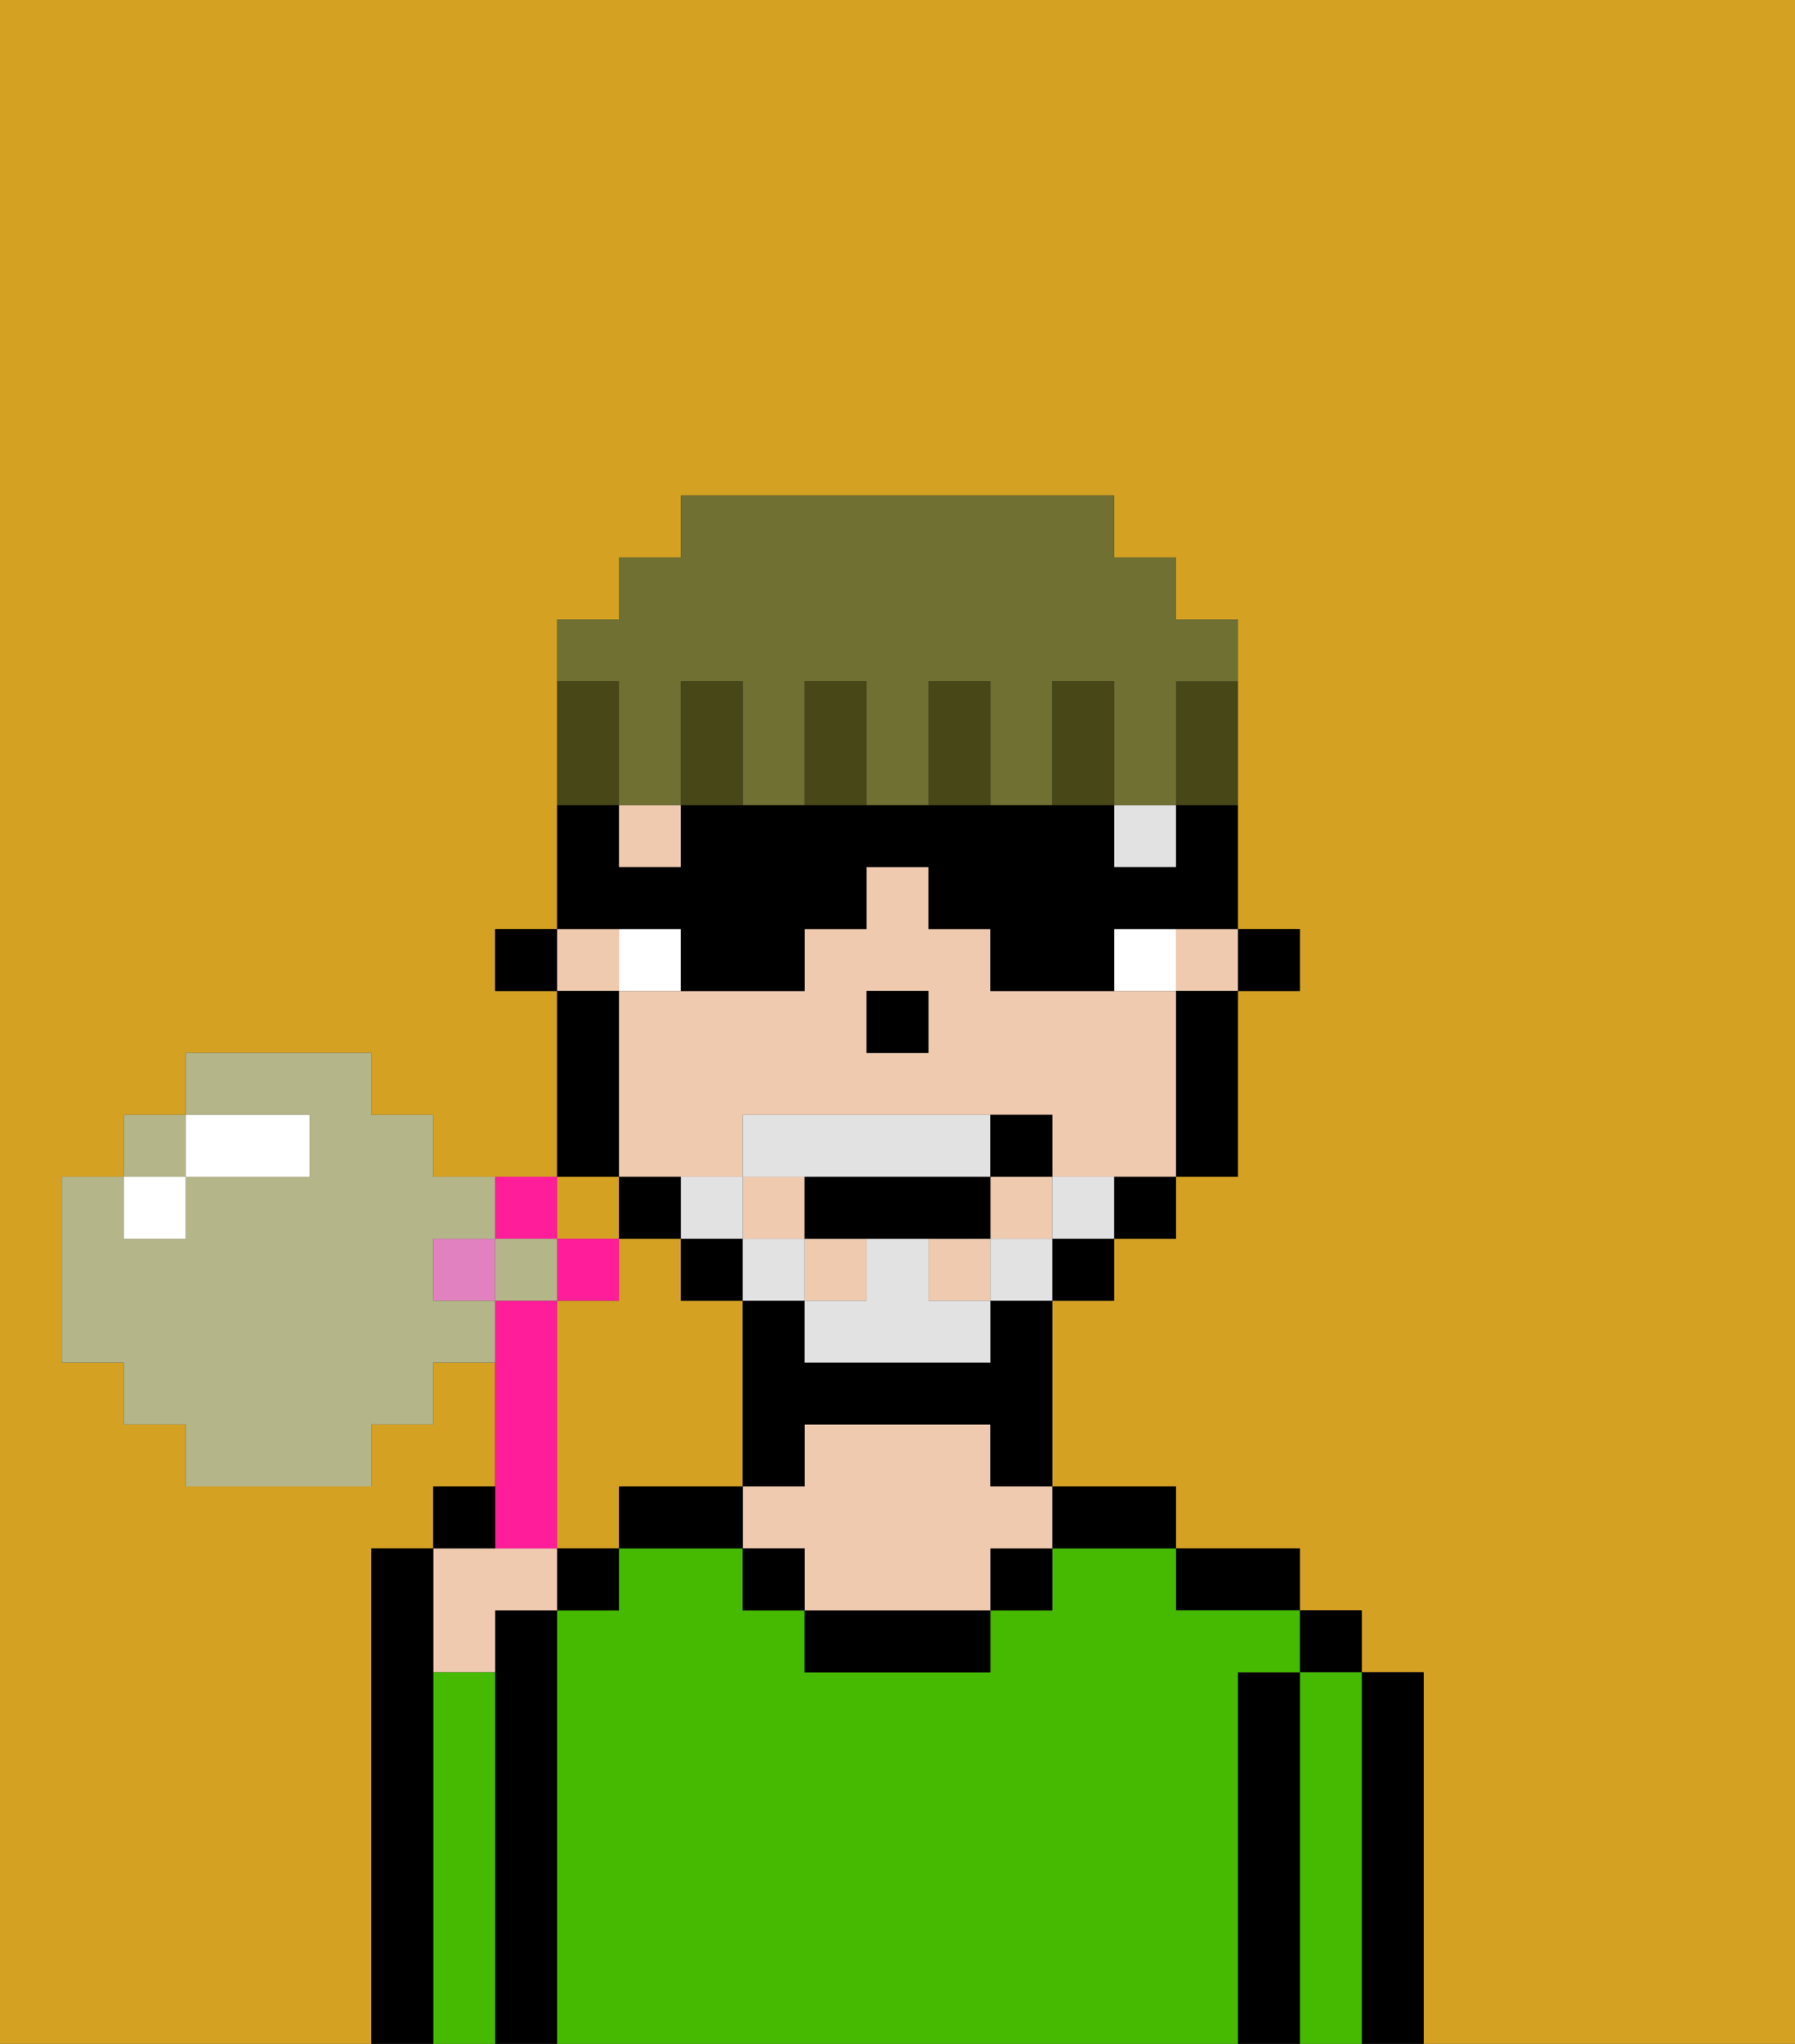 <svg xmlns="http://www.w3.org/2000/svg" viewBox="0 0 29 33"><rect x="0" y="0" width="29" height="33" fill="#333333" stroke="none"/><defs><style>polygon,rect,path{shape-rendering:crispedges;}.ha31-1{fill:#d4a122;}.ha31-2{fill:#000000;}.ha31-3{fill:#45ba00;}.ha31-4{fill:#efcaaf;}.ha31-5{fill:#ffffff;}.ha31-6{fill:#e2e2e2;}.ha31-7{fill:#e2e2e2;}.ha31-8{fill:#474718;}.ha31-9{fill:#6f7032;}.ha31-10{fill:#ff1d99;}.ha31-11{fill:#e281bf;}.ha31-12{fill:#b5b58a;}</style></defs><path class="ha31-1" d="M0,33H6V25H7V24H8V21H8v1H7v1H6v1H3V23H2V22H1V19H2V18H3V17H6v1H7v1H8v1H9v1H9V20H8V19H9V16H8V15H9V11H9V10h1V9h1V8h7V9h1v1h1v1h0v4h1v1H20v3H19v1H18v1H17v3h2v1h2v1h1v1h1v6h6V0H0Z"/><polygon class="ha31-1" points="14 17 14 17 15 17 15 16 15 16 15 17 14 17"/><path class="ha31-1" d="M10,25V24h2V21H11V20H10v1H9v4Z"/><rect class="ha31-1" x="2" y="20" width="1"/><polygon class="ha31-1" points="10 19 10 19 10 19 9 19 9 20 10 20 10 19"/><rect class="ha31-1" x="3" y="18" height="1"/><path class="ha31-1" d="M3,19Z"/><path class="ha31-2" d="M23,27H22v6h1V27Z"/><rect class="ha31-2" x="21" y="26" width="1" height="1"/><path class="ha31-3" d="M22,27H21v6h1V27Z"/><path class="ha31-2" d="M21,27H20v6h1V27Z"/><path class="ha31-2" d="M20,26h1V25H19v1Z"/><path class="ha31-3" d="M20,27h1V26H19V25H17v1H16v1H13V26H12V25H10v1H9v7H20V27Z"/><path class="ha31-2" d="M18,25h1V24H17v1Z"/><rect class="ha31-2" x="16" y="25" width="1" height="1"/><path class="ha31-2" d="M13,26v1h3V26H13Z"/><path class="ha31-4" d="M16,23H13v1H12v1h1v1h3V25h1V24H16Z"/><rect class="ha31-2" x="12" y="25" width="1" height="1"/><path class="ha31-2" d="M11,24H10v1h2V24Z"/><path class="ha31-2" d="M9,26H8v7H9V26Z"/><rect class="ha31-2" x="9" y="25" width="1" height="1"/><path class="ha31-4" d="M8,27V26H9V25H7v2Z"/><path class="ha31-3" d="M8,27H7v6H8V27Z"/><path class="ha31-2" d="M7,27V25H6v8H7V27Z"/><rect class="ha31-2" x="20" y="15" width="1" height="1"/><rect class="ha31-4" x="19" y="13" height="1"/><rect class="ha31-4" x="15" y="20" width="1" height="1"/><rect class="ha31-4" x="17" y="21"/><rect class="ha31-4" x="12" y="19" width="1" height="1"/><polygon class="ha31-4" points="10 13 10 14 11 14 11 13 10 13 10 13"/><rect class="ha31-4" x="18" y="20"/><polygon class="ha31-4" points="19 16 20 16 20 16 20 16 20 16 20 15 20 15 19 15 19 16"/><rect class="ha31-4" x="19" y="19"/><rect class="ha31-4" x="10" y="19"/><rect class="ha31-4" x="13" y="20" width="1" height="1"/><rect class="ha31-4" x="11" y="20"/><path class="ha31-4" d="M12,19V18h5v1h2V16H16V15H15V14H14v1H13v1H10v3h2Zm2-3h1v1H14Z"/><rect class="ha31-4" x="12" y="21"/><rect class="ha31-4" x="9" y="16"/><rect class="ha31-4" x="16" y="19" width="1" height="1"/><polygon class="ha31-4" points="9 16 10 16 10 15 9 15 9 15 9 15 9 16"/><path class="ha31-2" d="M19,16h0v3h1V16H19Z"/><path class="ha31-2" d="M18,19v1h1V19H18Z"/><polygon class="ha31-2" points="17 20 17 21 17 21 18 21 18 20 18 20 17 20"/><path class="ha31-2" d="M16,21v1H13V21H12v3h1V23h3v1h1V21H16Z"/><polygon class="ha31-2" points="12 20 11 20 11 20 11 21 12 21 12 21 12 20"/><path class="ha31-2" d="M11,19H10v1h1Z"/><path class="ha31-2" d="M10,19V16H9v3Z"/><polygon class="ha31-2" points="9 15 9 15 8 15 8 16 9 16 9 16 9 15"/><polygon class="ha31-2" points="15 17 15 16 15 16 14 16 14 17 14 17 15 17"/><path class="ha31-5" d="M11,15H10v1h1Z"/><path class="ha31-5" d="M19,16h0V15H18v1Z"/><rect class="ha31-6" x="18" y="13" width="1" height="1"/><path class="ha31-7" d="M17,20h1V19H17Z"/><rect class="ha31-7" x="16" y="20" width="1" height="1"/><path class="ha31-7" d="M15,20H14v1H13v1h3V21H15Z"/><path class="ha31-7" d="M14,19h2V18H12v1h2Z"/><rect class="ha31-7" x="12" y="20" width="1" height="1"/><path class="ha31-7" d="M11,19v1h1V19Z"/><path class="ha31-2" d="M13,19v1h3V19H13Z"/><path class="ha31-2" d="M17,19V18H16v1Z"/><path class="ha31-2" d="M11,15v1h2V15h1V14h1v1h1v1h2V15h2V11h0v2H19v1H18V13H11v1H10V13H9V11H9v4h2Z"/><path class="ha31-8" d="M19,13h1V11H19Z"/><path class="ha31-9" d="M10,11v2h1V11h1v2h1V11h1v2h1V11h1v2h1V11h1v2h1V11h1V10H19V9H18V8H11V9H10v1H9v1h1Z"/><path class="ha31-8" d="M18,11H17v2h1V11Z"/><path class="ha31-8" d="M16,11H15v2h1V11Z"/><path class="ha31-8" d="M14,11H13v2h1V11Z"/><path class="ha31-8" d="M12,11H11v2h1V11Z"/><path class="ha31-8" d="M10,12V11H9v2h1Z"/><rect class="ha31-10" x="9" y="20" width="1" height="1"/><rect class="ha31-10" x="8" y="19" width="1" height="1"/><rect class="ha31-11" x="7" y="20" width="1" height="1"/><path class="ha31-10" d="M9,25V21H8v4Z"/><path class="ha31-2" d="M8,24H7v1H8Z"/><polygon class="ha31-12" points="3 18 2 18 2 19 3 19 3 18"/><path class="ha31-12" d="M7,20H8V19H7V18H6V17H3v1H5v1H3v1H2V19H1v3H2v1H3v1H6V23H7V22H8V21H7Z"/><polygon class="ha31-12" points="9 21 9 20 8 20 8 21 8 21 9 21 9 21"/><polygon class="ha31-5" points="3 20 3 20 3 19 3 19 3 19 2 19 2 19 2 20 3 20"/><path class="ha31-5" d="M4,19H5V18H3v1Z"/></svg>